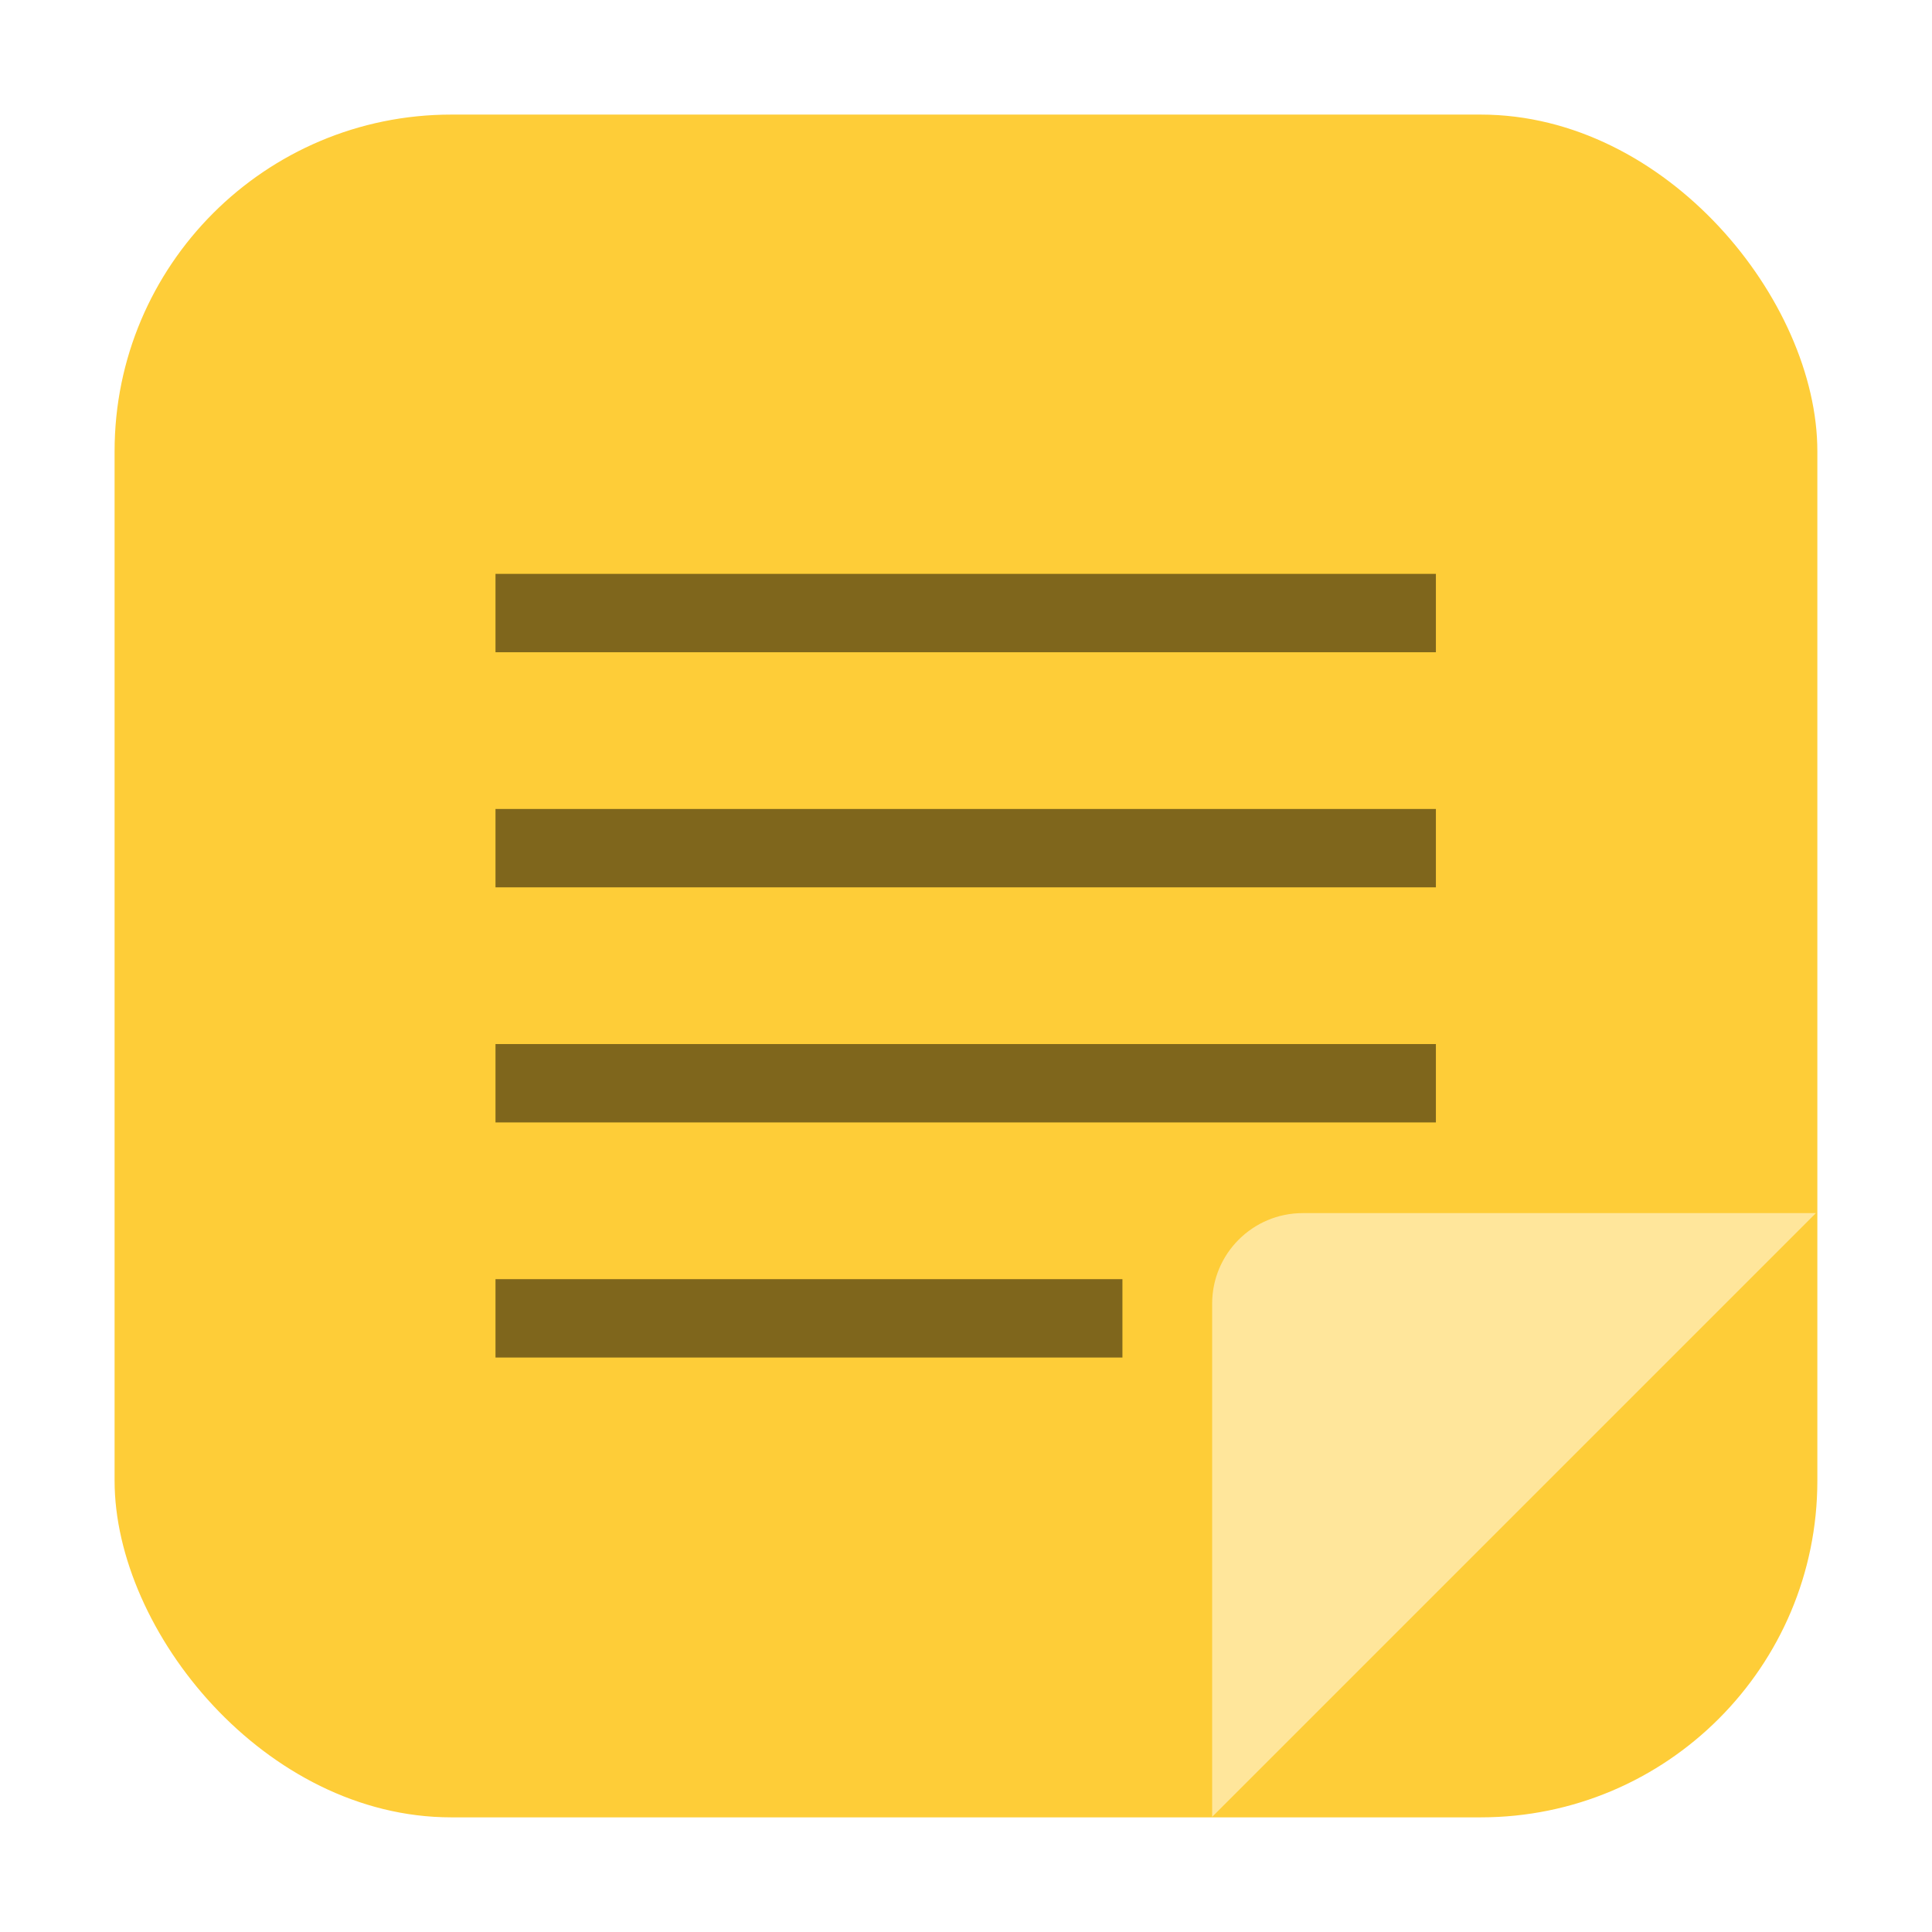 <?xml version="1.0" encoding="UTF-8" standalone="no"?>
<svg
   xmlns:dc="http://purl.org/dc/elements/1.1/"
   xmlns:cc="http://creativecommons.org/ns#"
   xmlns:rdf="http://www.w3.org/1999/02/22-rdf-syntax-ns#"
   xmlns:svg="http://www.w3.org/2000/svg"
   xmlns="http://www.w3.org/2000/svg"
   xmlns:sodipodi="http://sodipodi.sourceforge.net/DTD/sodipodi-0.dtd"
   xmlns:inkscape="http://www.inkscape.org/namespaces/inkscape"
   height="32"
   width="32"
   version="1"
   id="svg29"
   sodipodi:docname="basket.svg"
   inkscape:version="0.92.1 r">
  <sodipodi:namedview
     pagecolor="#ffffff"
     bordercolor="#666666"
     borderopacity="1"
     objecttolerance="10"
     gridtolerance="10"
     guidetolerance="10"
     inkscape:pageopacity="0"
     inkscape:pageshadow="2"
     inkscape:window-width="1680"
     inkscape:window-height="963"
     id="namedview31"
     showgrid="false"
     inkscape:zoom="14.75"
     inkscape:cx="0.23702375"
     inkscape:cy="11.947149"
     inkscape:window-x="0"
     inkscape:window-y="0"
     inkscape:window-maximized="1"
     inkscape:current-layer="svg29" />
  <defs
     id="defs5">
    <clipPath
       id="clipPath4483"
       clipPathUnits="userSpaceOnUse">
      <path
         fill="#fecd38"
         d="m91.5 254c-0.831 0-1.5 0.669-1.5 1.5v25c0 0.831 0.669 1.5 1.5 1.5h16.5l10-10v-16.5c0-0.831-0.669-1.5-1.5-1.5z"
         id="path2" />
    </clipPath>
  </defs>
  <rect
     style="opacity:1;fill:#fecd38;fill-opacity:1;fill-rule:evenodd;stroke:none;stroke-width:1.035;stroke-linecap:round;stroke-linejoin:bevel;stroke-miterlimit:4;stroke-dasharray:none;stroke-dashoffset:0;stroke-opacity:1"
     id="rect4497-3"
     width="28.203"
     height="28.203"
     x="1.898"
     y="1.898"
     ry="5.575" />
  <path
     style="fill:#ffe69b;enable-background:new"
     d="m 30.077,20.093 h -8.5 c -0.828,0 -1.5,0.672 -1.5,1.5 v 8.5 z"
     id="path11"
     inkscape:connector-curvature="0" />
  <g
     transform="matrix(1.298,0,0,1.298,-4.773,-3.475)"
     id="g27"
     style="opacity:0.5">
    <path
       style="opacity:1;enable-background:new"
       d="m 10,11 v -1 h 12 v 1 z"
       id="path19"
       inkscape:connector-curvature="0" />
    <path
       style="opacity:1;enable-background:new"
       d="m 10,14 v -1 h 12 v 1 z"
       id="path21"
       inkscape:connector-curvature="0" />
    <path
       style="opacity:1;enable-background:new"
       d="m 10,17 v -1 h 12 v 1 z"
       id="path23"
       inkscape:connector-curvature="0" />
    <path
       style="opacity:1;enable-background:new"
       d="m 10,20 v -1 h 8 v 1 z"
       id="path25"
       inkscape:connector-curvature="0" />
  </g>
</svg>
